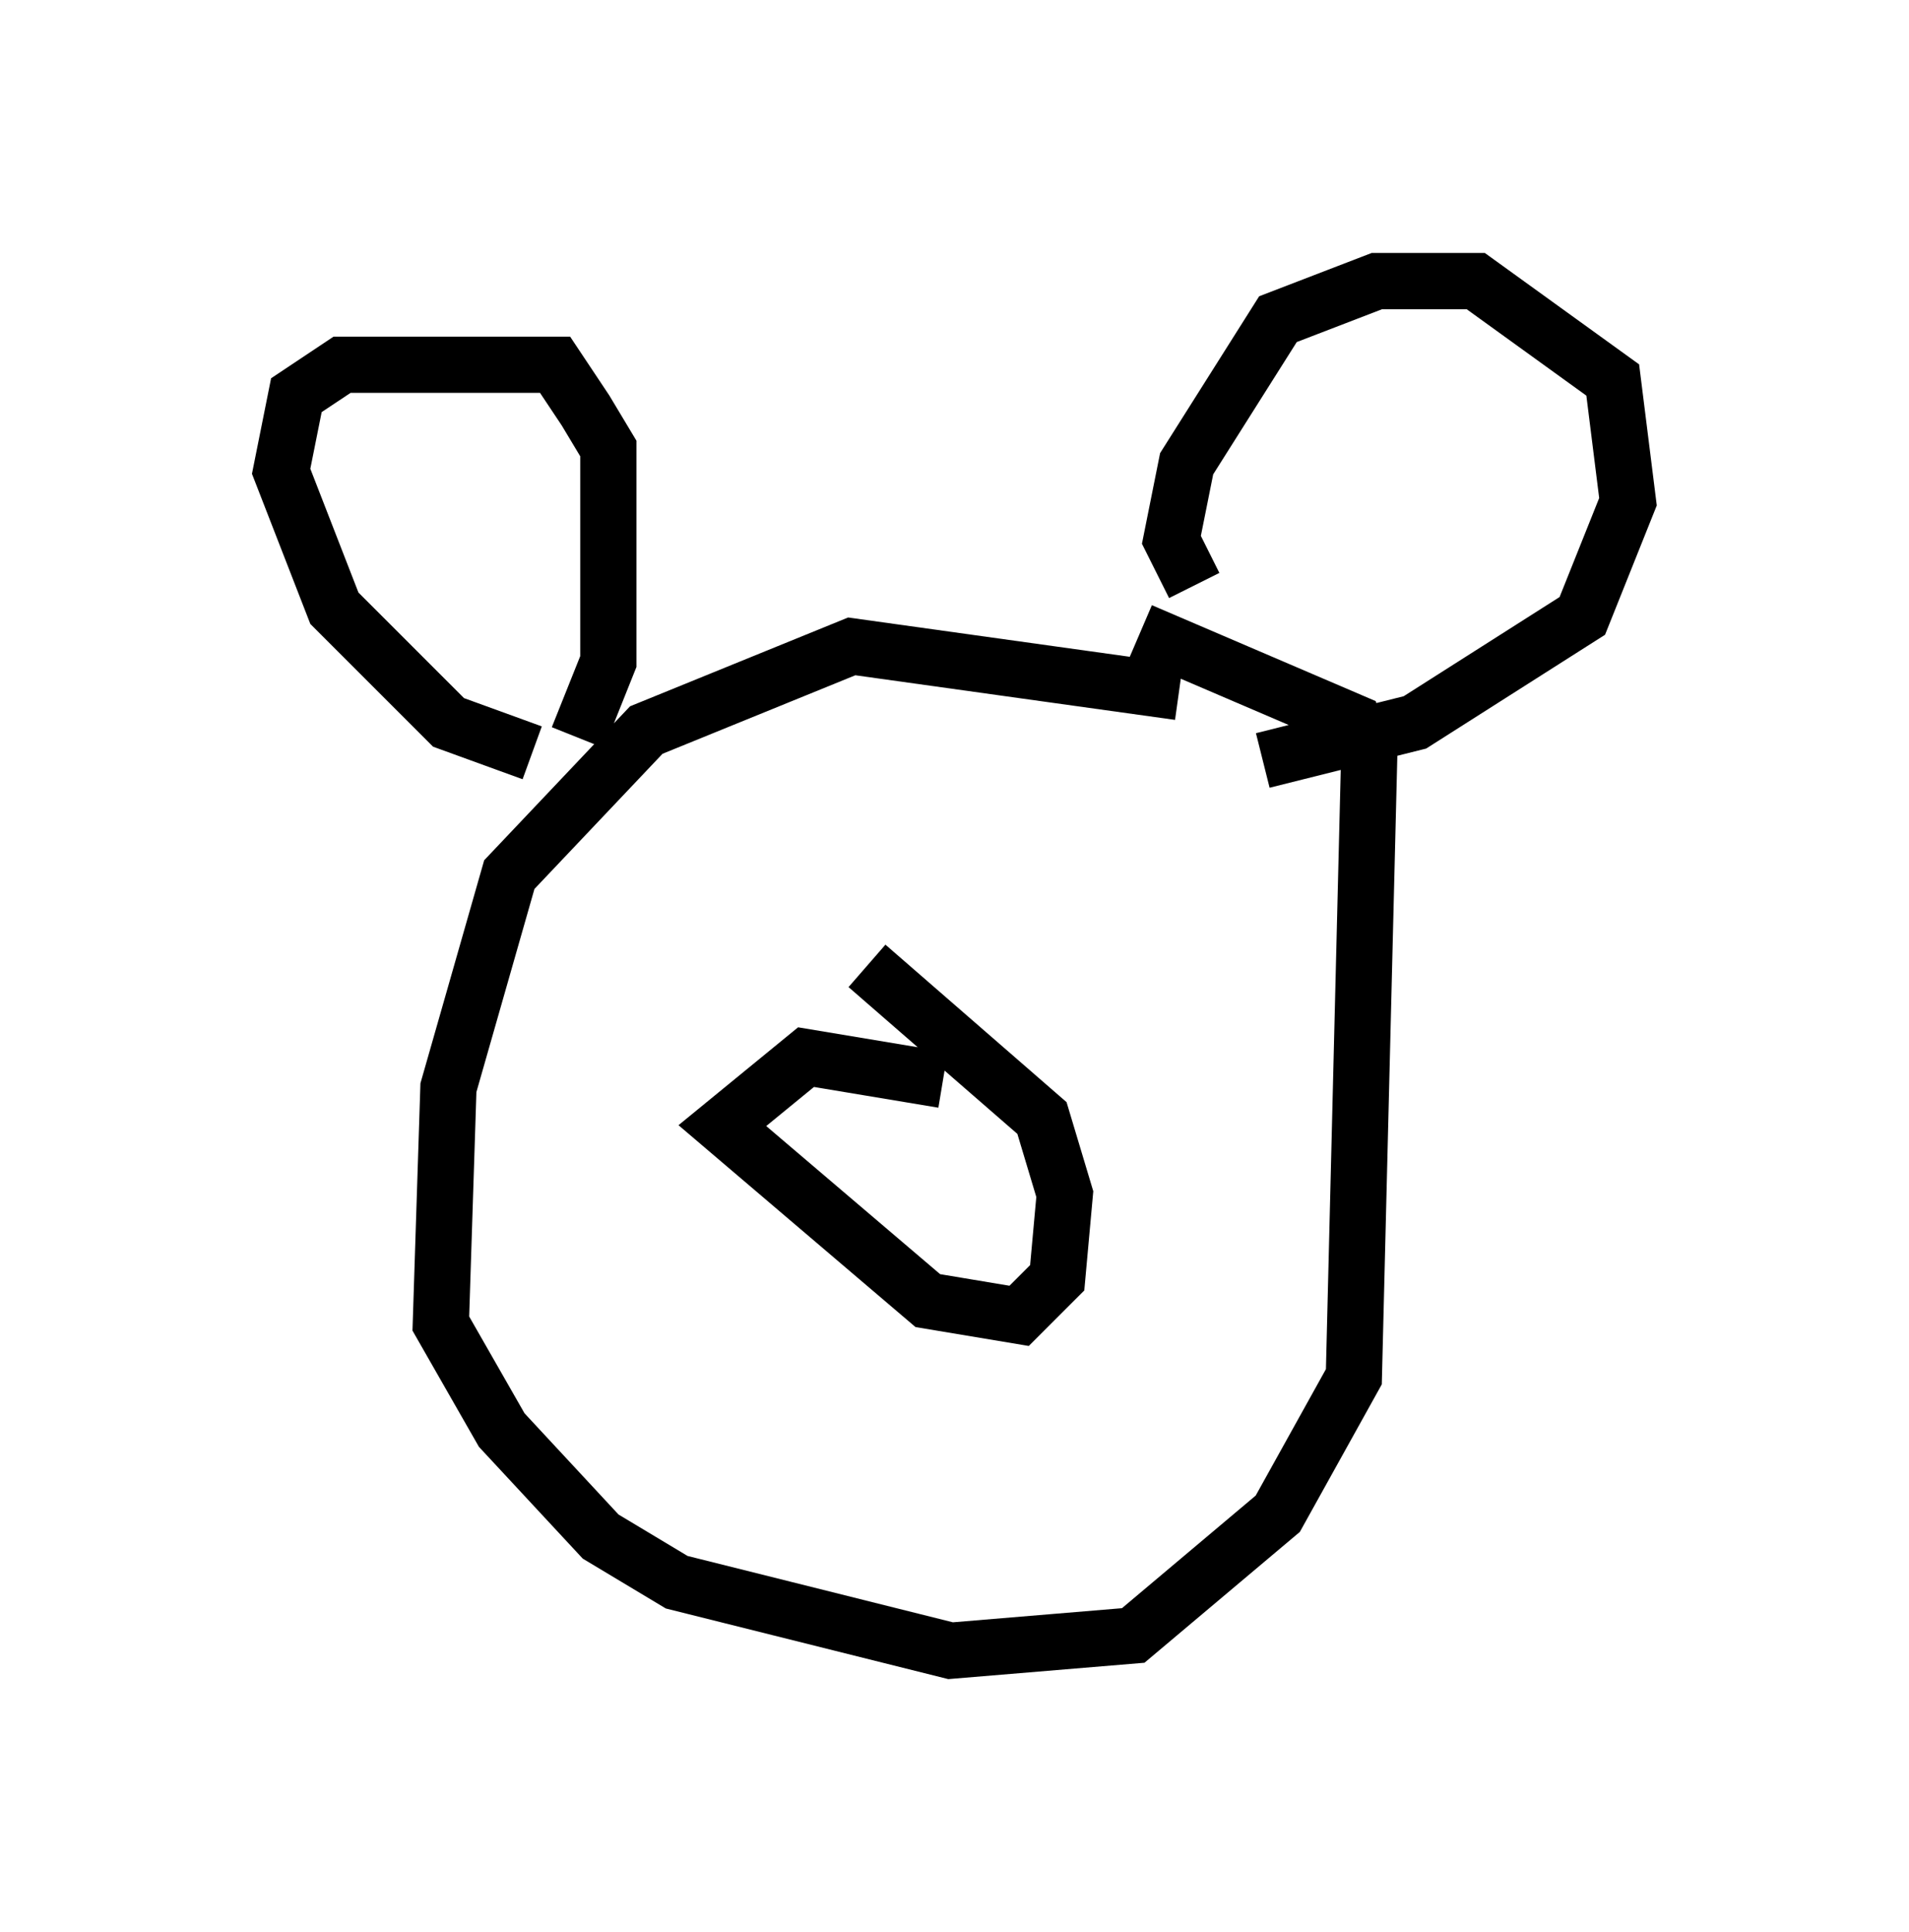 <?xml version="1.0" encoding="utf-8" ?>
<svg baseProfile="full" height="34.357" version="1.1" width="33.951" xmlns="http://www.w3.org/2000/svg" xmlns:ev="http://www.w3.org/2001/xml-events" xmlns:xlink="http://www.w3.org/1999/xlink"><defs /><rect fill="white" height="34.357" width="33.951" x="0" y="0" /><path d="M21.644, 12.848 m-0.677, -0.541 l-5.819, -0.812 -3.654, 1.488 l-2.436, 2.571 -1.083, 3.789 l-0.135, 4.195 1.083, 1.894 l1.759, 1.894 1.353, 0.812 l4.871, 1.218 3.248, -0.271 l2.571, -2.165 1.353, -2.436 l0.271, -10.961 -0.271, -0.677 l-3.789, -1.624 m-3.518, 7.984 l-2.436, -0.406 -1.488, 1.218 l3.654, 3.112 1.624, 0.271 l0.677, -0.677 0.135, -1.488 l-0.406, -1.353 -3.112, -2.706 m-5.954, -3.789 l-1.488, -0.541 -2.03, -2.03 l-0.947, -2.436 0.271, -1.353 l0.812, -0.541 3.789, 0.0 l0.541, 0.812 0.406, 0.677 l0.0, 3.789 -0.541, 1.353 m10.961, -2.706 l-0.406, -0.812 0.271, -1.353 l1.624, -2.571 1.759, -0.677 l1.759, 0.0 2.436, 1.759 l0.271, 2.165 -0.812, 2.03 l-2.977, 1.894 -2.706, 0.677 " fill="none" stroke="black" stroke-width="1" /></svg>